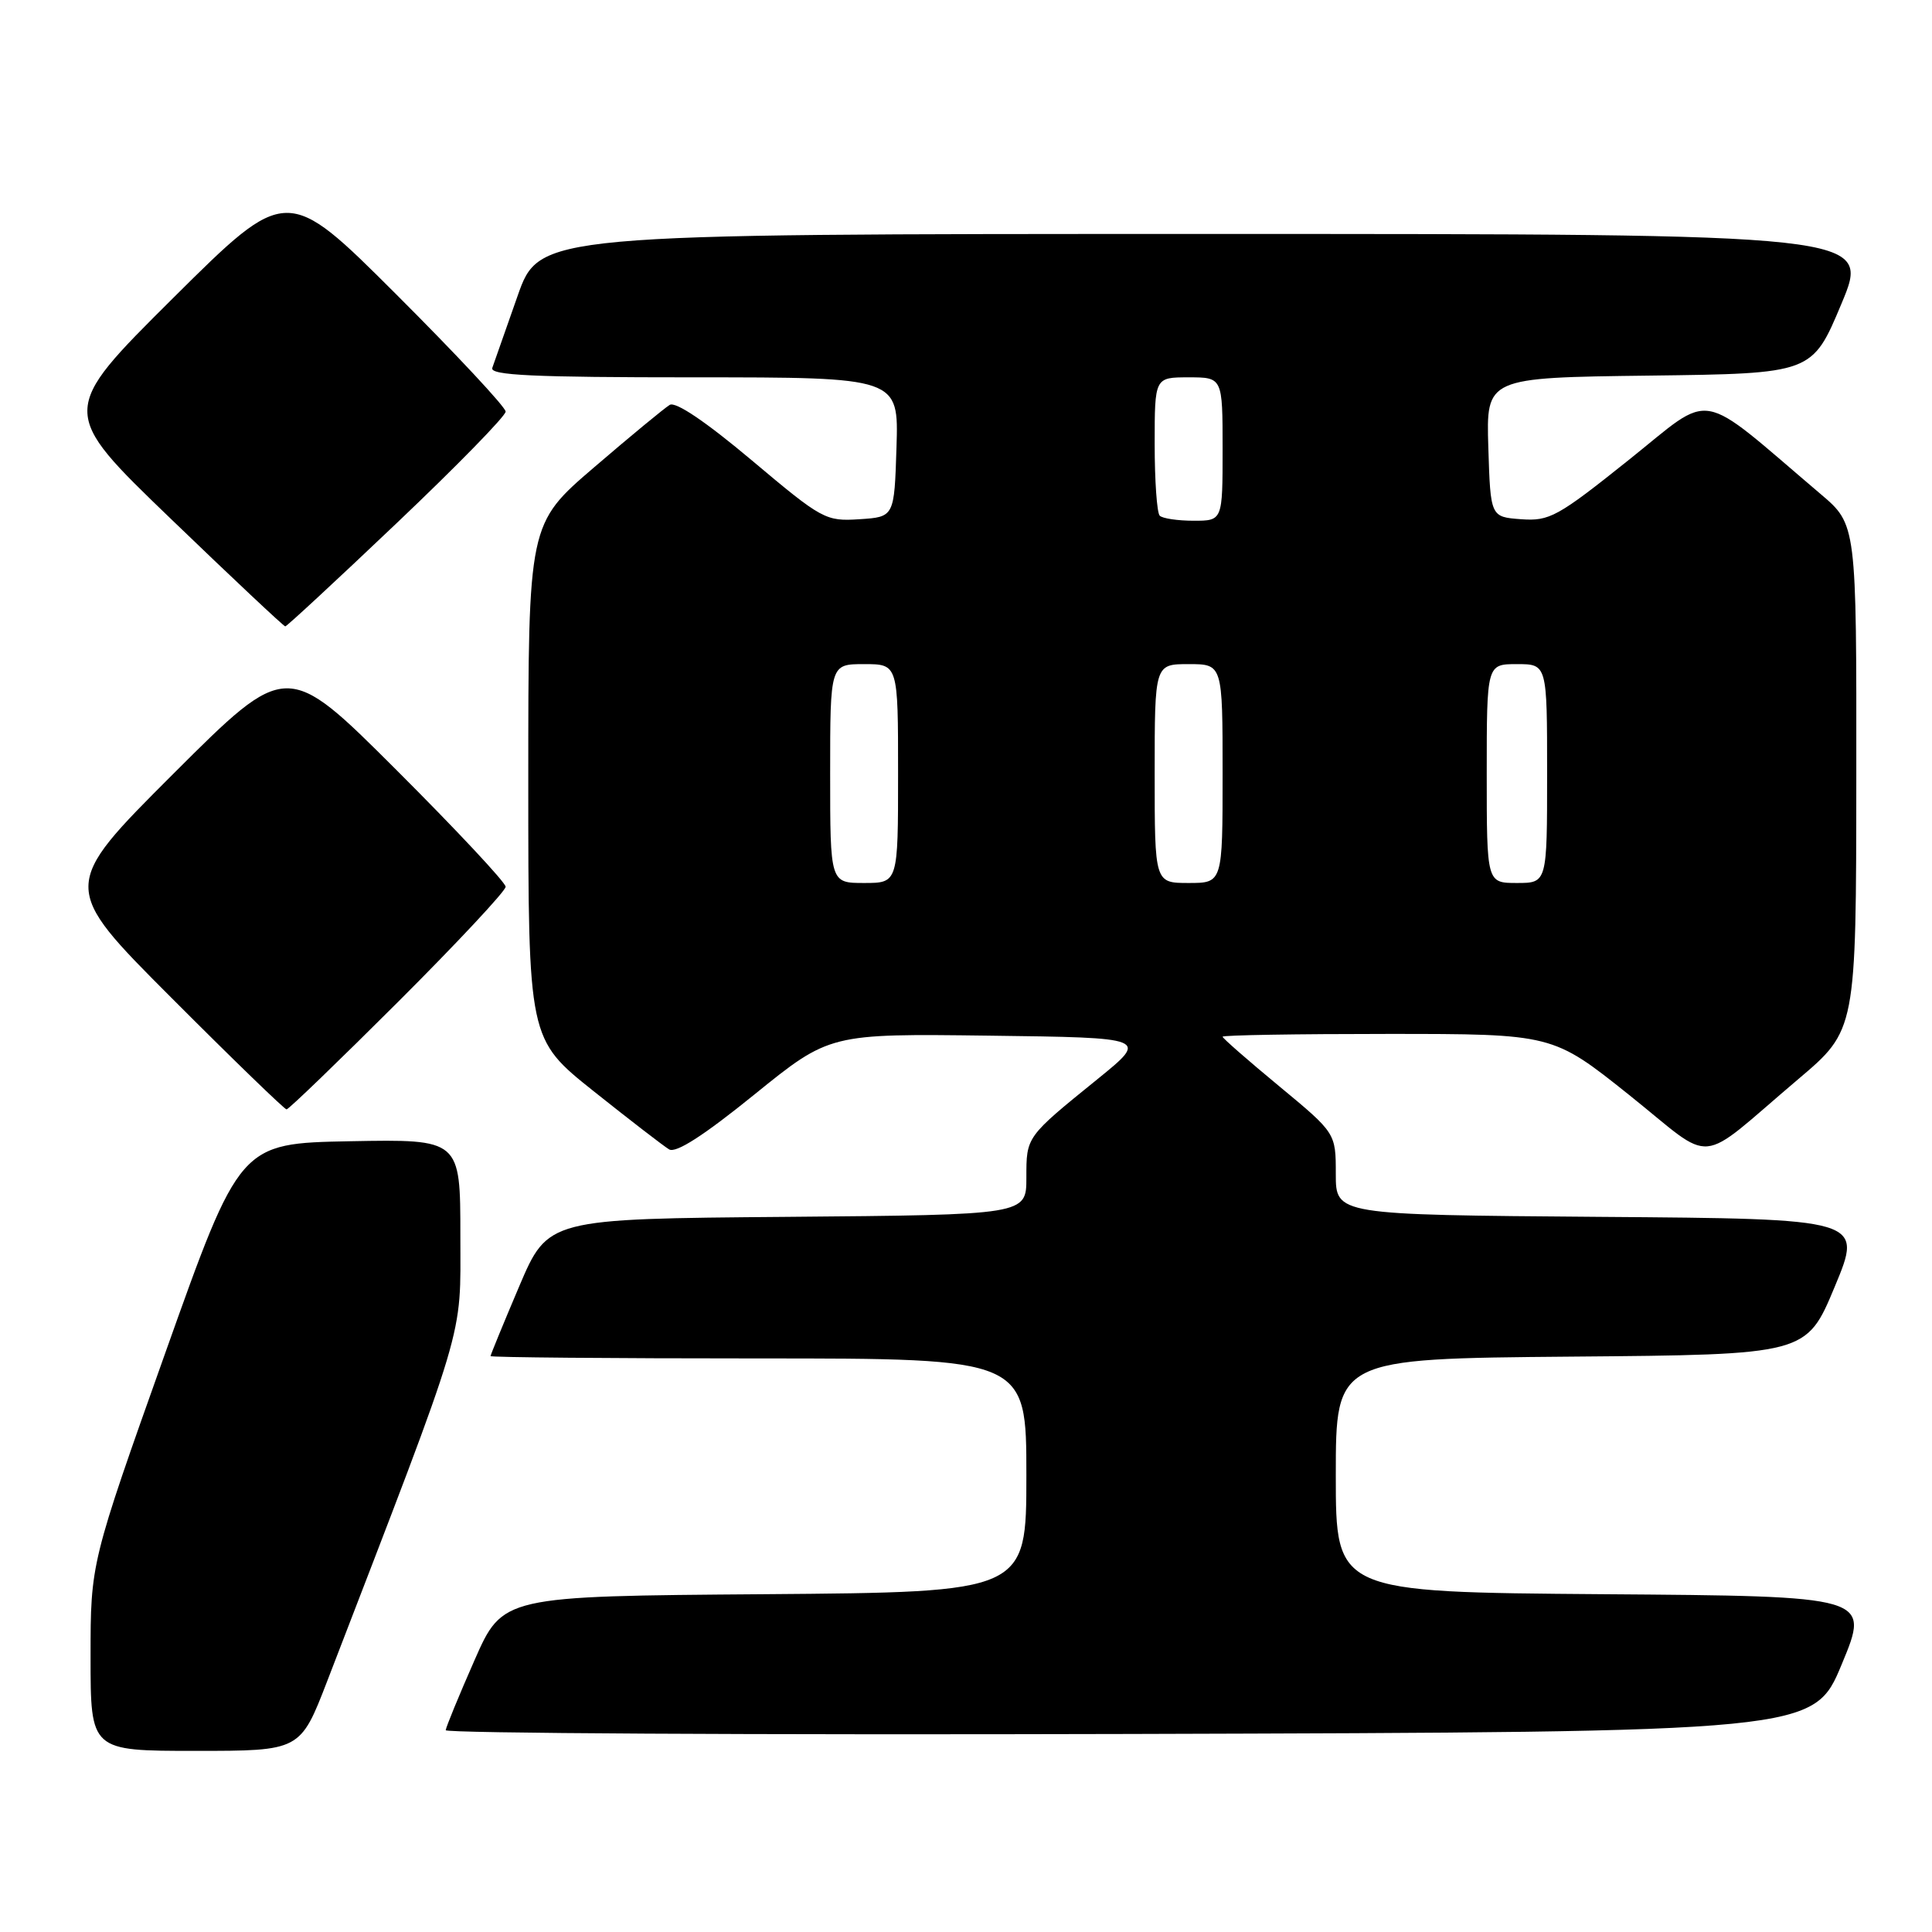 <?xml version="1.0" encoding="UTF-8" standalone="no"?>
<!DOCTYPE svg PUBLIC "-//W3C//DTD SVG 1.1//EN" "http://www.w3.org/Graphics/SVG/1.1/DTD/svg11.dtd" >
<svg xmlns="http://www.w3.org/2000/svg" xmlns:xlink="http://www.w3.org/1999/xlink" version="1.1" viewBox="0 0 256 256">
 <g >
 <path fill="currentColor"
d=" M 43.36 222.75 C 62.04 174.27 61.00 177.73 61.00 163.74 C 61.00 150.95 61.00 150.95 46.39 151.22 C 31.78 151.50 31.78 151.50 21.89 179.30 C 12.00 207.10 12.00 207.10 12.00 219.55 C 12.00 232.00 12.00 232.00 25.90 232.00 C 39.79 232.00 39.79 232.00 43.36 222.75 Z  M 244.05 220.50 C 247.79 211.50 247.79 211.50 212.39 211.24 C 177.00 210.97 177.00 210.97 177.00 195.50 C 177.00 180.03 177.00 180.03 208.18 179.76 C 239.36 179.50 239.36 179.50 243.11 170.50 C 246.86 161.50 246.86 161.50 211.93 161.24 C 177.00 160.97 177.00 160.97 177.00 155.56 C 177.00 150.14 177.00 150.14 169.50 143.93 C 165.38 140.52 162.00 137.57 162.00 137.37 C 162.00 137.16 171.84 137.00 183.87 137.00 C 205.74 137.00 205.74 137.00 215.86 145.08 C 227.49 154.37 224.52 154.65 238.27 143.00 C 245.95 136.50 245.95 136.50 245.97 103.00 C 246.00 69.50 246.00 69.50 241.25 65.47 C 224.64 51.36 227.24 51.82 215.85 60.92 C 206.38 68.49 205.32 69.07 201.56 68.80 C 197.50 68.50 197.50 68.50 197.21 59.27 C 196.93 50.04 196.93 50.04 218.53 49.77 C 240.13 49.50 240.13 49.50 244.00 40.25 C 247.87 31.00 247.87 31.00 159.67 31.00 C 71.47 31.00 71.47 31.00 68.57 39.25 C 66.98 43.79 65.47 48.06 65.23 48.75 C 64.88 49.73 70.64 50.00 91.93 50.00 C 119.08 50.00 119.08 50.00 118.79 59.25 C 118.50 68.50 118.50 68.50 113.88 68.80 C 109.40 69.09 108.95 68.85 99.62 61.00 C 93.54 55.89 89.52 53.17 88.74 53.65 C 88.06 54.06 83.56 57.77 78.75 61.90 C 70.00 69.40 70.00 69.40 70.00 103.54 C 70.00 137.68 70.00 137.68 78.66 144.59 C 83.43 148.39 87.93 151.86 88.66 152.30 C 89.56 152.84 93.26 150.46 99.96 145.03 C 109.93 136.96 109.93 136.96 131.06 137.23 C 152.19 137.50 152.19 137.50 145.45 142.97 C 135.92 150.69 136.00 150.59 136.00 156.06 C 136.00 160.97 136.00 160.97 104.30 161.24 C 72.61 161.50 72.61 161.50 68.80 170.44 C 66.71 175.36 65.00 179.53 65.00 179.69 C 65.00 179.86 80.97 180.00 100.50 180.00 C 136.00 180.00 136.00 180.00 136.00 195.49 C 136.00 210.97 136.00 210.97 101.30 211.24 C 66.61 211.50 66.61 211.50 62.87 220.00 C 60.81 224.68 59.10 228.84 59.06 229.26 C 59.03 229.67 99.80 229.90 149.66 229.76 C 240.32 229.50 240.32 229.50 244.05 220.50 Z  M 52.74 132.76 C 60.58 124.93 67.00 118.06 67.00 117.50 C 67.00 116.94 60.47 109.96 52.50 102.00 C 38.00 87.53 38.00 87.53 23.00 102.50 C 8.00 117.48 8.00 117.48 22.74 132.24 C 30.84 140.36 37.70 147.00 37.97 147.00 C 38.25 147.00 44.89 140.59 52.74 132.76 Z  M 52.58 69.30 C 60.51 61.77 67.00 55.13 67.00 54.54 C 67.00 53.95 60.47 46.96 52.50 39.00 C 38.00 24.53 38.00 24.53 22.92 39.51 C 7.84 54.50 7.84 54.50 22.64 68.75 C 30.78 76.59 37.60 83.00 37.80 83.00 C 38.00 83.00 44.65 76.84 52.58 69.30 Z  M 110.00 102.50 C 110.00 88.00 110.00 88.00 114.50 88.00 C 119.00 88.00 119.00 88.00 119.00 102.50 C 119.00 117.00 119.00 117.00 114.50 117.00 C 110.00 117.00 110.00 117.00 110.00 102.50 Z  M 153.00 102.50 C 153.00 88.00 153.00 88.00 157.50 88.00 C 162.00 88.00 162.00 88.00 162.00 102.50 C 162.00 117.00 162.00 117.00 157.50 117.00 C 153.00 117.00 153.00 117.00 153.00 102.50 Z  M 197.00 102.50 C 197.00 88.00 197.00 88.00 201.00 88.00 C 205.00 88.00 205.00 88.00 205.00 102.50 C 205.00 117.00 205.00 117.00 201.00 117.00 C 197.00 117.00 197.00 117.00 197.00 102.50 Z  M 153.67 68.33 C 153.30 67.97 153.00 63.69 153.00 58.83 C 153.00 50.00 153.00 50.00 157.50 50.00 C 162.00 50.00 162.00 50.00 162.00 59.50 C 162.00 69.00 162.00 69.00 158.17 69.00 C 156.06 69.00 154.03 68.70 153.67 68.33 Z "/>
</g>
</svg>